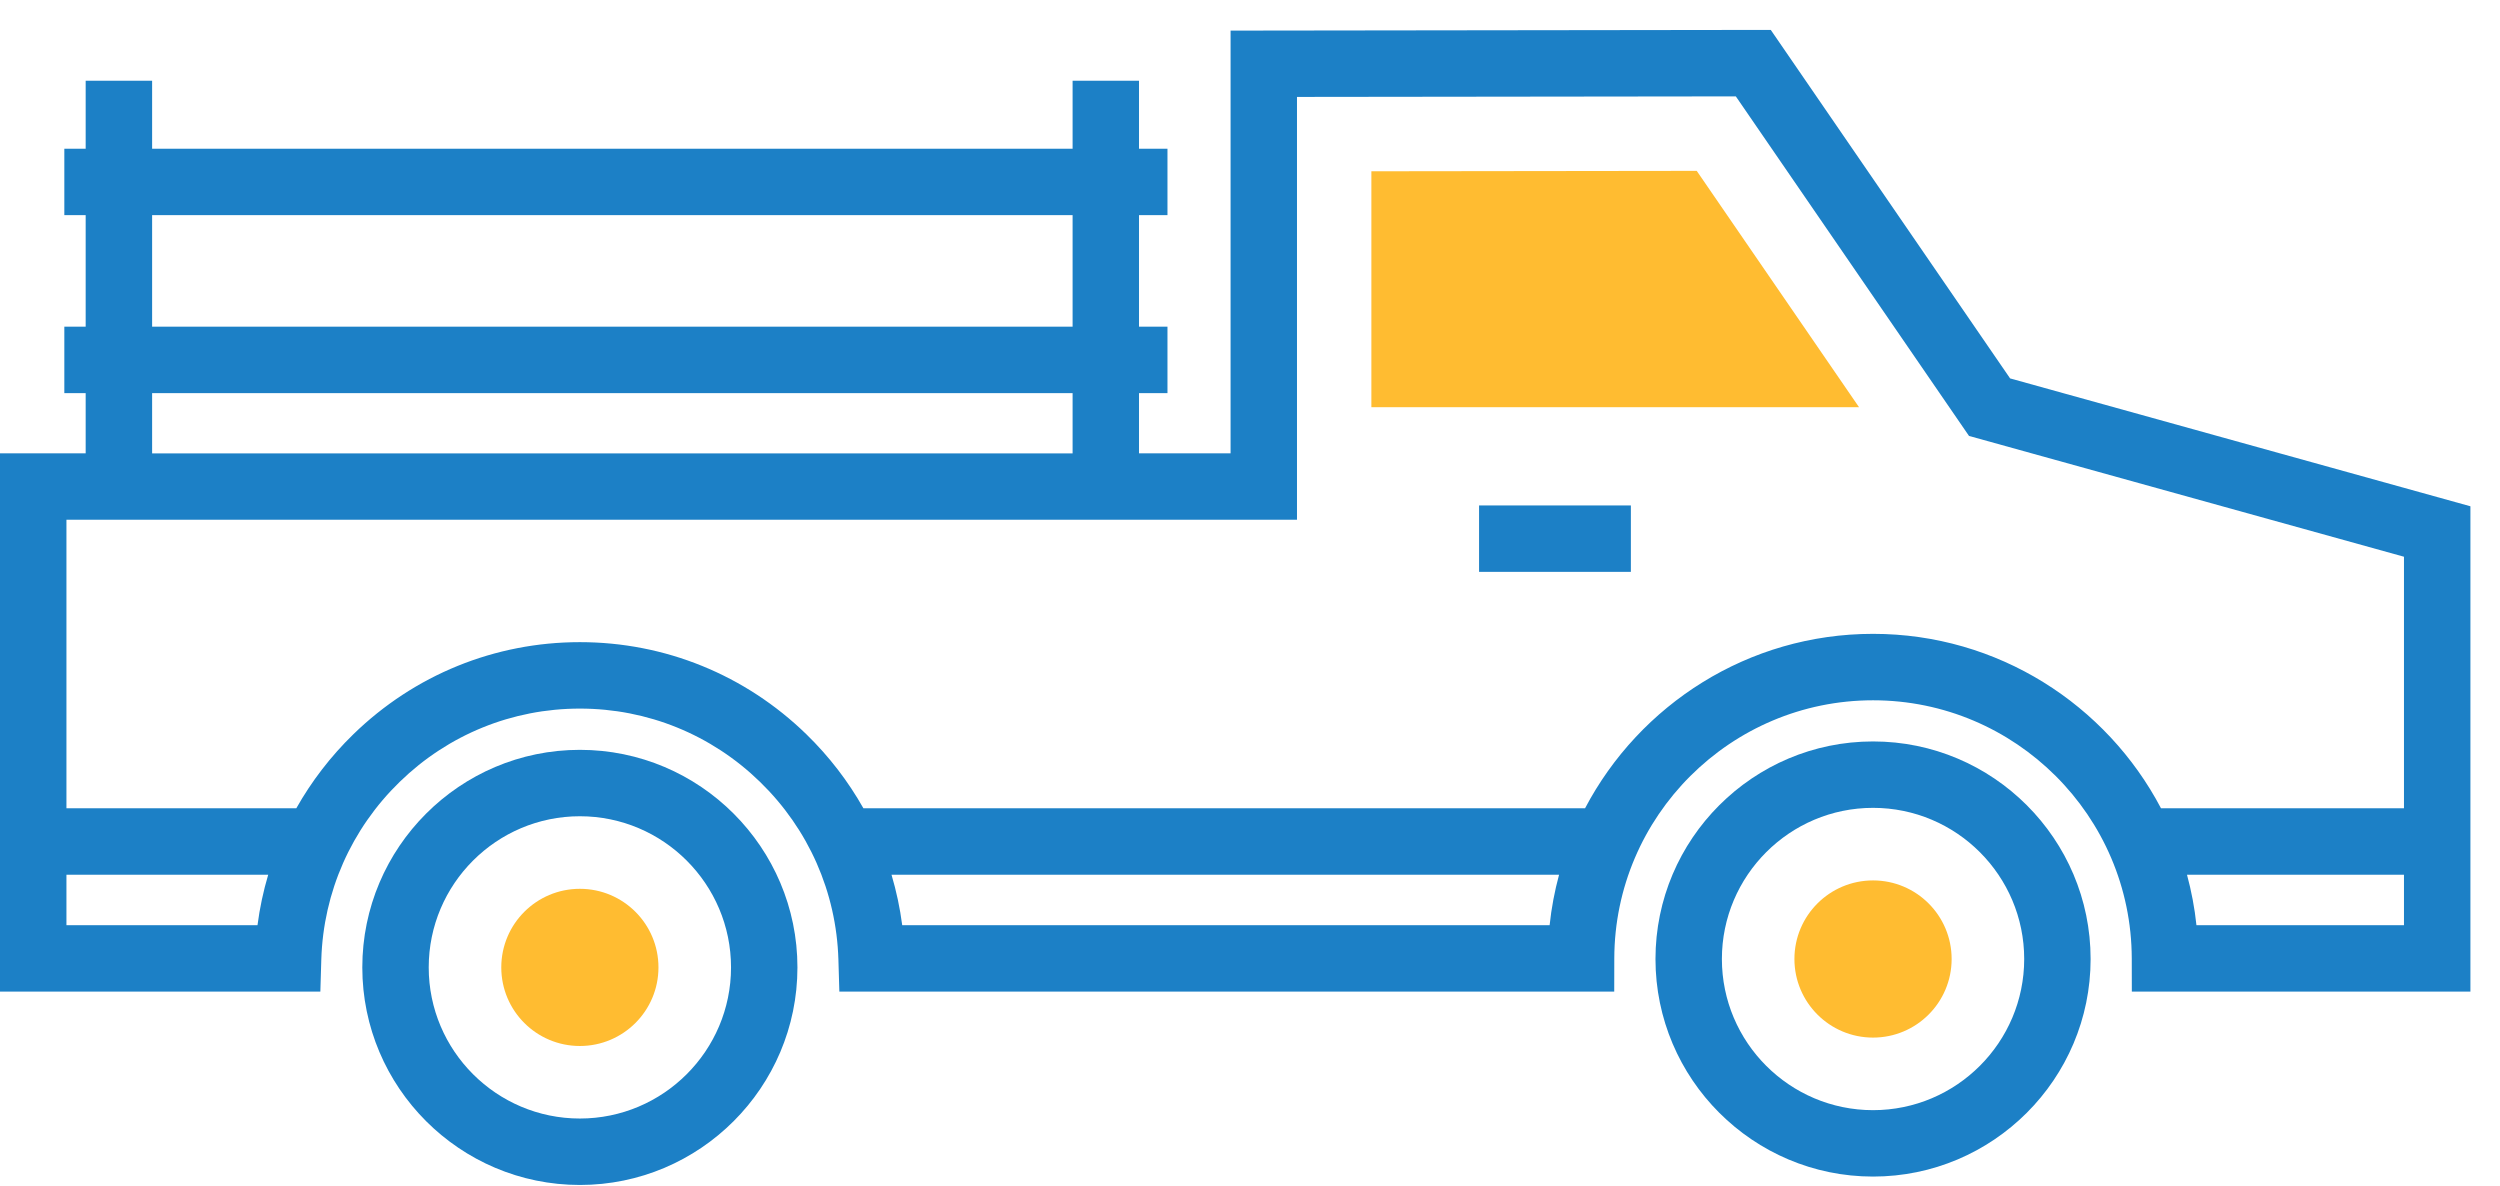 <svg width="78" height="37" viewBox="0 0 78 37" fill="none" xmlns="http://www.w3.org/2000/svg">
<path d="M46.147 17.842H50.883V15.77H46.147V17.842Z" fill="#1C80C6"/>
<path d="M65.227 29.921C65.227 26.178 62.182 23.133 58.439 23.133C54.696 23.133 51.651 26.178 51.651 29.921C51.651 33.664 54.696 36.709 58.439 36.709C62.182 36.709 65.227 33.664 65.227 29.921ZM53.723 29.921C53.723 27.321 55.839 25.205 58.439 25.205C61.039 25.205 63.155 27.321 63.155 29.921C63.155 32.521 61.039 34.637 58.439 34.637C55.839 34.637 53.723 32.521 53.723 29.921Z" fill="#1C80C6"/>
<path d="M60.891 29.921C60.891 28.567 59.793 27.469 58.439 27.469C57.084 27.469 55.986 28.567 55.986 29.921C55.986 31.275 57.084 32.373 58.439 32.373C59.793 32.373 60.891 31.275 60.891 29.921Z" fill="#FFBC31"/>
<path d="M55.248 0.933L38.394 0.955V14.143H35.537V12.265H36.425V10.193H35.537V6.713H36.425V4.641H35.537V2.519H33.465V4.641H4.746V2.519H2.673V4.641H2.007V6.713H2.673V10.193H2.007V12.265H2.673V14.143H0V30.939H9.995L10.025 29.933C10.089 27.834 10.957 25.866 12.47 24.395C13.986 22.919 15.982 22.108 18.092 22.108C20.201 22.108 22.197 22.919 23.713 24.395C25.226 25.866 26.094 27.834 26.158 29.933L26.188 30.939H50.364L50.366 29.904C50.375 25.462 53.997 21.849 58.439 21.849C62.881 21.849 66.502 25.462 66.511 29.904L66.513 30.939H77.077V15.796L62.715 11.806L55.248 0.933ZM4.746 6.713H33.465V10.193H4.746V6.713ZM4.746 12.265H33.465V14.145H4.746V12.265ZM8.034 28.866H2.073V27.291H8.368C8.216 27.805 8.103 28.331 8.034 28.866ZM48.348 28.866H28.149C28.08 28.331 27.967 27.805 27.815 27.291H48.643C48.505 27.802 48.404 28.328 48.348 28.866ZM75.004 28.866H68.529C68.473 28.328 68.372 27.802 68.234 27.291H75.004V28.866ZM75.004 25.218H67.423C65.724 21.986 62.333 19.776 58.439 19.776C54.545 19.776 51.154 21.986 49.454 25.218H26.938C26.464 24.378 25.868 23.599 25.158 22.909C23.253 21.055 20.744 20.035 18.092 20.035C15.44 20.035 12.93 21.055 11.025 22.909C10.315 23.599 9.719 24.378 9.245 25.218H2.073V16.216H40.466V3.024L54.158 3.007L61.433 13.601L75.004 17.37V25.218Z" fill="#1C80C6"/>
<path d="M18.092 36.971C21.835 36.971 24.88 33.926 24.88 30.183C24.88 26.44 21.835 23.395 18.092 23.395C14.349 23.395 11.304 26.44 11.304 30.183C11.304 33.926 14.349 36.971 18.092 36.971ZM18.092 25.467C20.692 25.467 22.808 27.583 22.808 30.183C22.808 32.783 20.692 34.898 18.092 34.898C15.492 34.898 13.376 32.783 13.376 30.183C13.376 27.583 15.492 25.467 18.092 25.467Z" fill="#1C80C6"/>
<path d="M18.092 32.635C19.446 32.635 20.544 31.537 20.544 30.183C20.544 28.828 19.446 27.731 18.092 27.731C16.738 27.731 15.64 28.828 15.64 30.183C15.64 31.537 16.738 32.635 18.092 32.635Z" fill="#FFBC31"/>
<path d="M42.787 5.344V12.705H58.002L52.938 5.331L42.787 5.344Z" fill="#FFBC31"/>
</svg>
